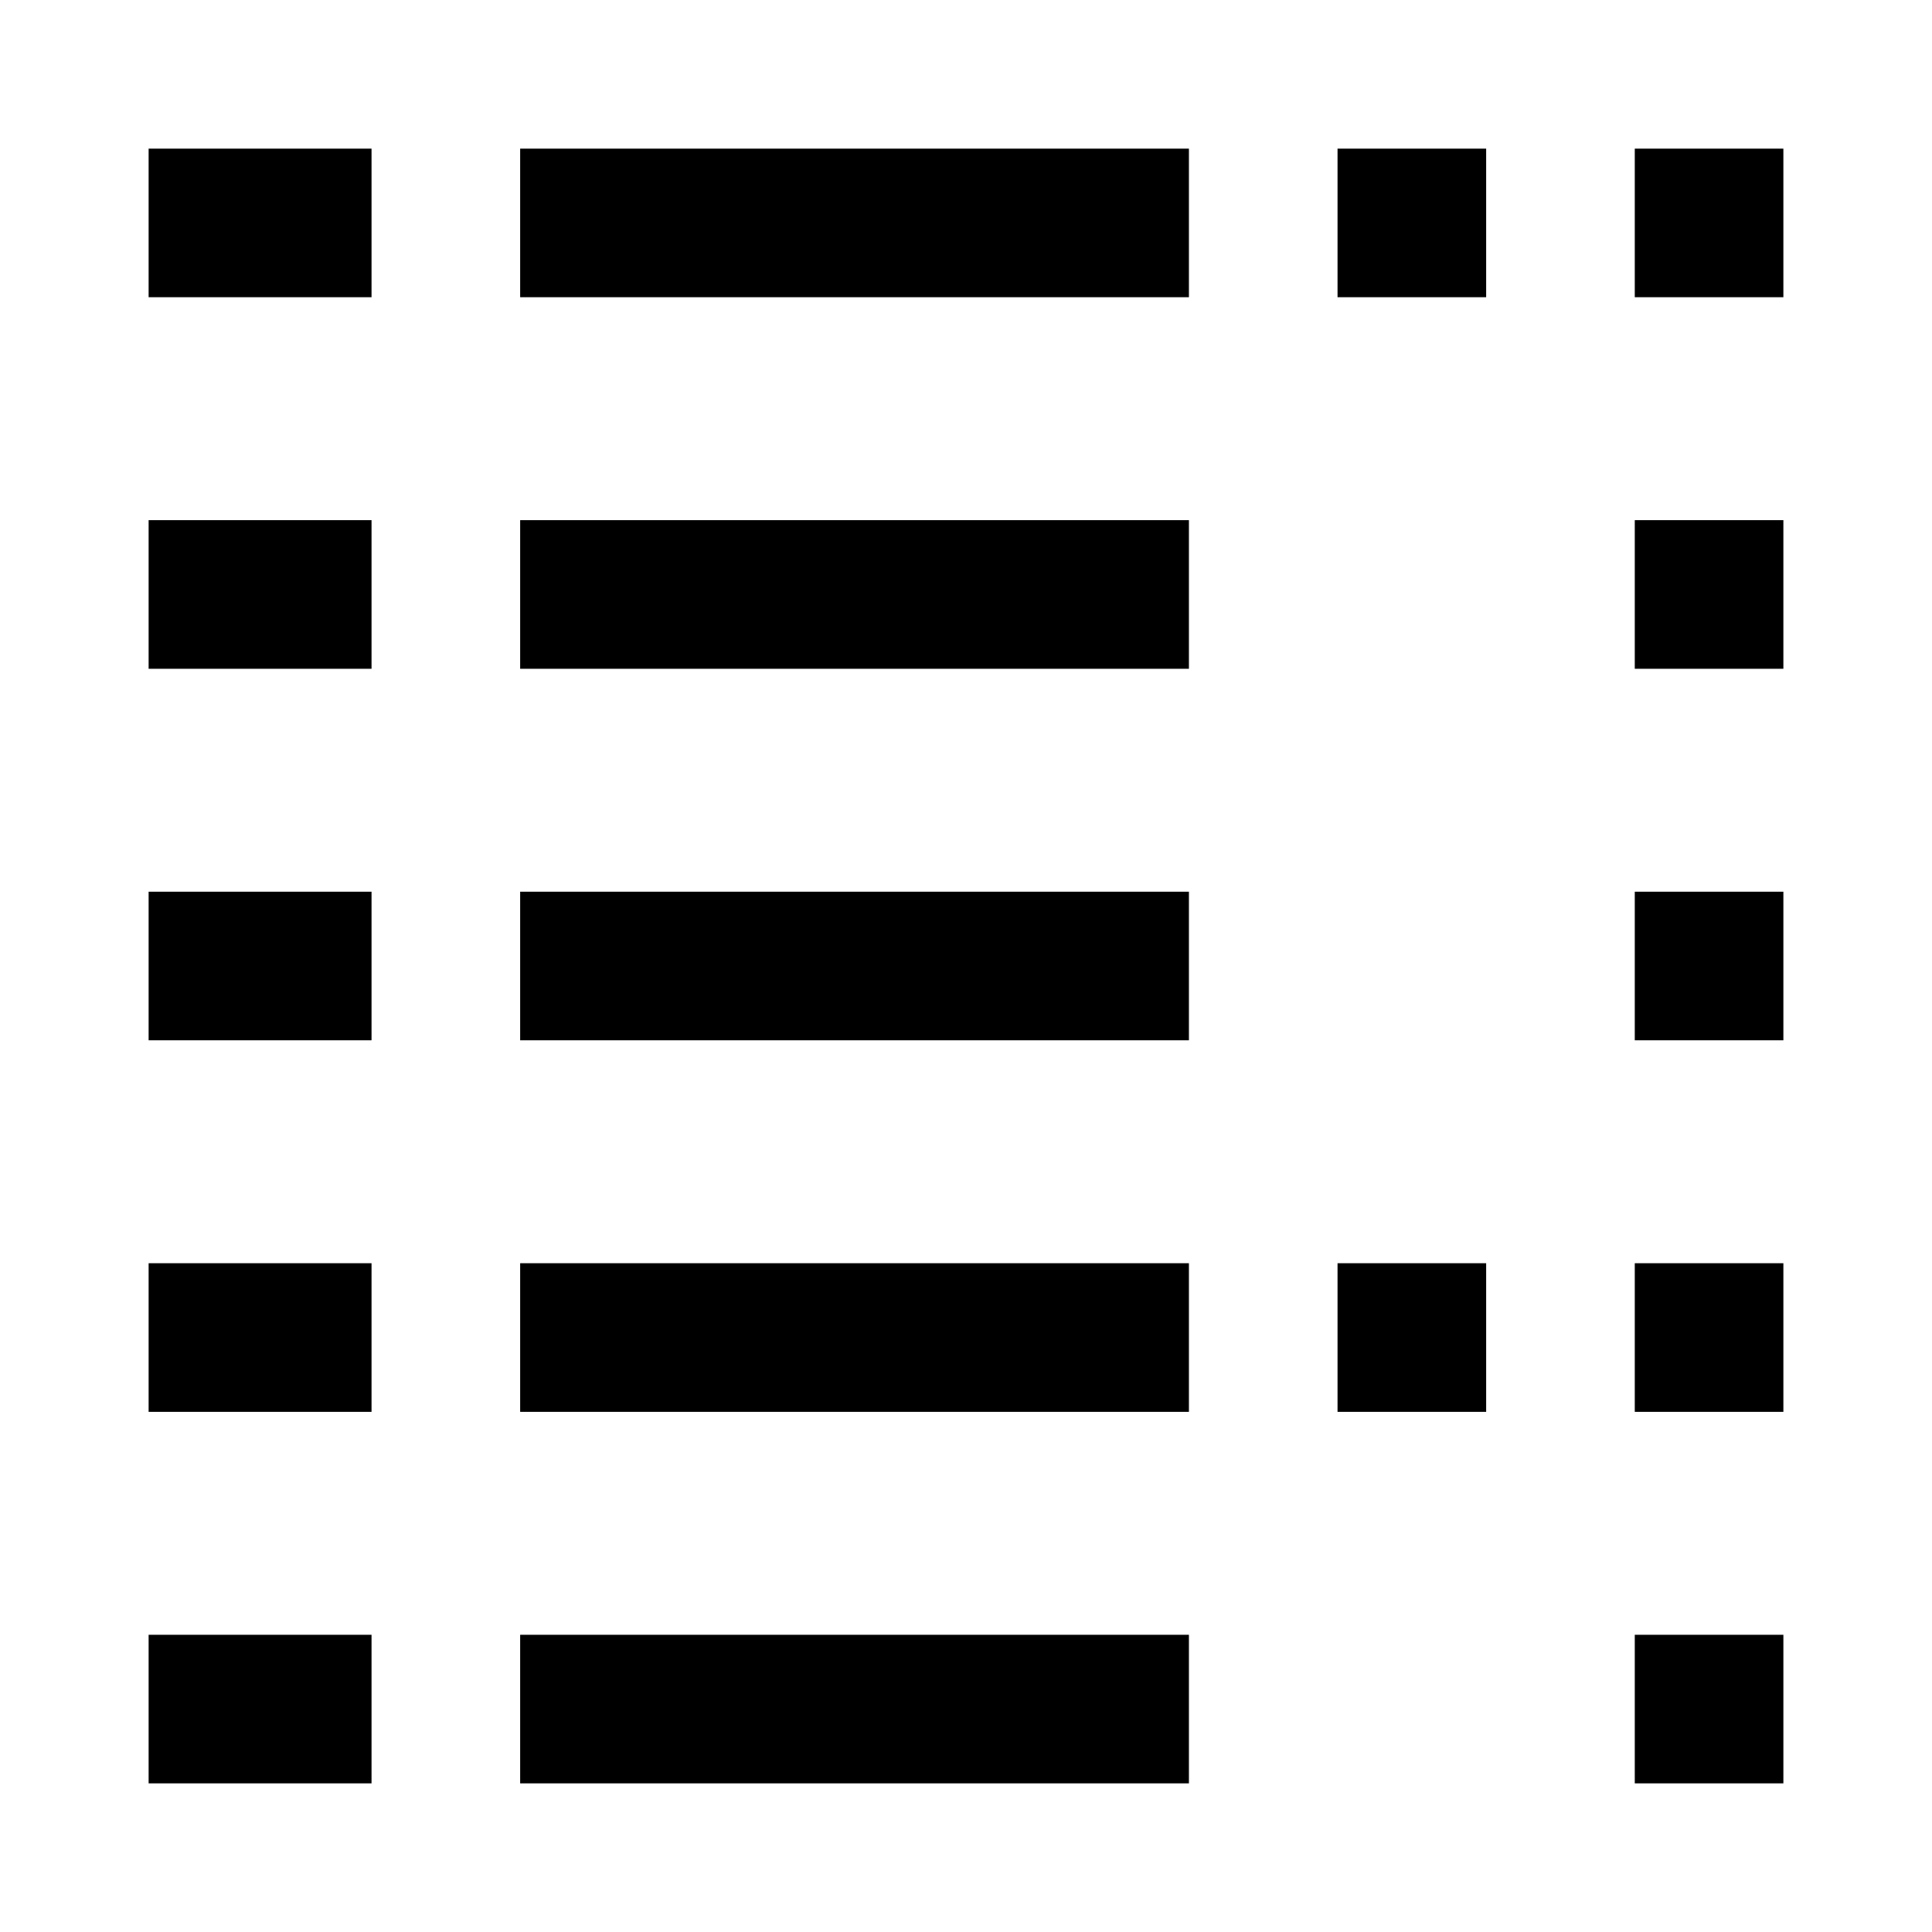 <svg xmlns="http://www.w3.org/2000/svg" viewBox="0 0 26 26"><path style="line-height:normal;text-indent:0;text-align:start;text-decoration-line:none;text-decoration-style:solid;text-decoration-color:#000;text-transform:none;block-progression:tb;isolation:auto;mix-blend-mode:normal" d="M2 2v2h3V2H2zm5 0v2h9V2H7zm11 0v2h2V2h-2zm4 0v2h2V2h-2zM2 7v2h3V7H2zm5 0v2h9V7H7zm15 0v2h2V7h-2zM2 12v2h3v-2H2zm5 0v2h9v-2H7zm15 0v2h2v-2h-2zM2 17v2h3v-2H2zm5 0v2h9v-2H7zm11 0v2h2v-2h-2zm4 0v2h2v-2h-2zM2 22v2h3v-2H2zm5 0v2h9v-2H7zm15 0v2h2v-2h-2z"/></svg>